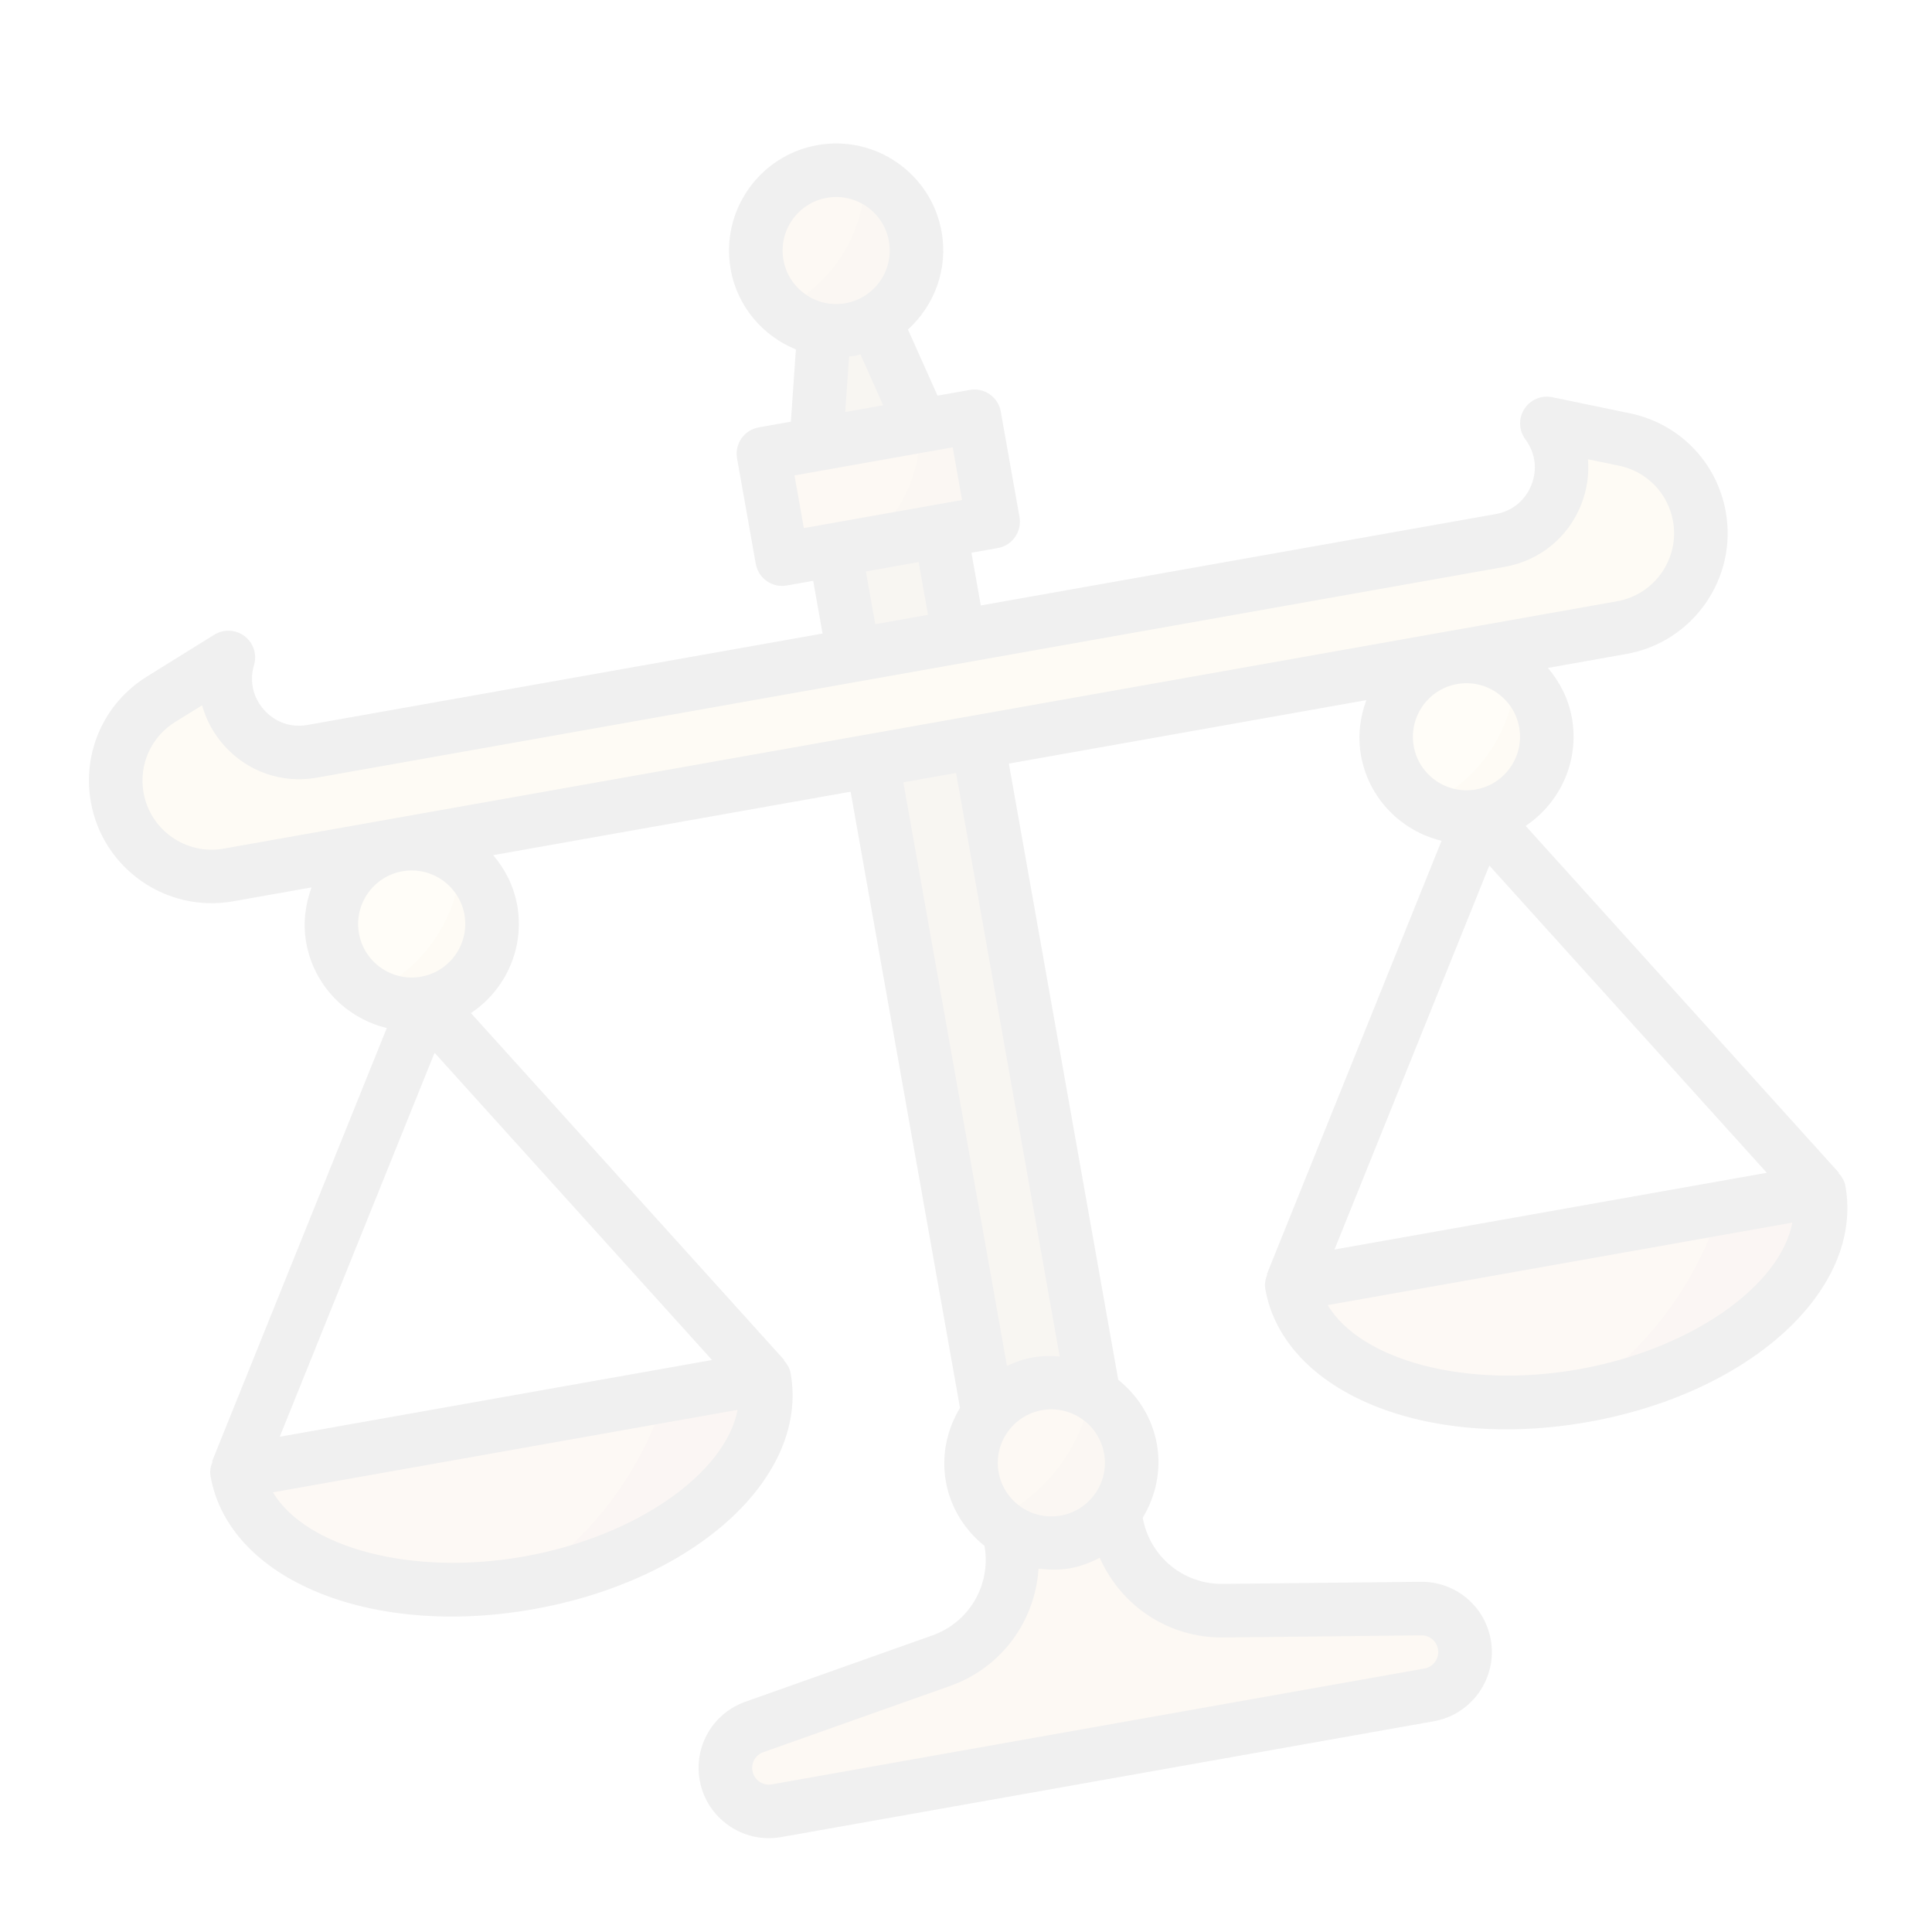 <svg width="197" height="197" viewBox="0 0 197 197" fill="none" xmlns="http://www.w3.org/2000/svg">
<g opacity="0.06">
<path d="M113.536 153.587L113.828 155.229C114.76 160.483 119.358 164.293 124.696 164.239L144.905 164.025C147.075 164 148.941 165.548 149.32 167.682C149.748 170.093 148.14 172.393 145.728 172.821L79.175 184.635C76.763 185.063 74.462 183.456 74.034 181.046C73.655 178.912 74.875 176.816 76.918 176.093L95.966 169.338C101 167.555 104.005 162.395 103.072 157.138L102.781 155.496" fill="#D8923E"/>
<path d="M88.947 77.563L99.702 75.654L111.628 142.838L100.873 144.747L88.947 77.563Z" fill="#8F6128"/>
<path d="M23.282 89.219L165.371 63.997C170.681 63.055 174.224 57.985 173.282 52.675C172.584 48.743 169.56 45.632 165.65 44.821L157.728 43.177C161.076 47.678 158.515 54.126 152.99 55.107L31.843 76.611C26.318 77.592 21.695 72.42 23.289 67.042L16.417 71.311C13.025 73.421 11.256 77.38 11.954 81.311C12.897 86.622 17.968 90.162 23.282 89.219V89.219Z" fill="#F2C351"/>
<path d="M85.131 56.064L95.886 54.155L97.794 64.904L87.039 66.813L85.131 56.064Z" fill="#8F6128"/>
<path d="M93.978 43.406L89.201 32.73L84.033 33.647L83.223 45.315L93.978 43.406Z" fill="#8F6128"/>
<path d="M86.692 33.611C91.147 32.82 94.118 28.569 93.328 24.117C92.537 19.664 88.285 16.696 83.83 17.486C79.375 18.277 76.404 22.528 77.195 26.98C77.985 31.433 82.237 34.401 86.692 33.611Z" fill="#BC7F35"/>
<path d="M77.845 46.269L99.356 42.451L101.264 53.2L79.753 57.019L77.845 46.269Z" fill="#BC7F35"/>
<path d="M108.636 157.229C113.091 156.439 116.061 152.188 115.271 147.736C114.48 143.283 110.228 140.314 105.773 141.105C101.318 141.896 98.348 146.147 99.138 150.599C99.928 155.052 104.181 158.02 108.636 157.229Z" fill="#BC7F35"/>
<path d="M131.707 130.958C133.288 139.864 146.607 144.945 161.457 142.309C176.308 139.673 187.064 130.318 185.483 121.412L131.707 130.958Z" fill="#C16B3F"/>
<path d="M150.963 83.187C155.418 82.396 158.388 78.146 157.598 73.693C156.808 69.24 152.555 66.272 148.101 67.063C143.646 67.854 140.675 72.104 141.465 76.557C142.256 81.009 146.508 83.978 150.963 83.187Z" fill="#F2C351"/>
<path d="M24.155 150.049C25.736 158.955 39.055 164.036 53.906 161.4C68.756 158.764 79.512 149.409 77.931 140.503L24.155 150.049Z" fill="#C16B3F"/>
<path d="M43.411 102.278C47.866 101.488 50.837 97.237 50.046 92.784C49.256 88.332 45.004 85.363 40.549 86.154C36.094 86.945 33.123 91.195 33.913 95.648C34.704 100.101 38.956 103.069 43.411 102.278Z" fill="#F2C351"/>
<path d="M47.027 87.804C45.254 86.414 42.942 85.729 40.549 86.154C36.093 86.945 33.123 91.195 33.913 95.648C34.346 98.085 35.835 100.05 37.81 101.224C43.142 98.844 46.724 93.646 47.027 87.804V87.804Z" fill="#F7D881"/>
<path d="M154.578 68.713C152.806 67.323 150.494 66.638 148.101 67.063C143.645 67.854 140.675 72.104 141.465 76.557C141.898 78.994 143.387 80.959 145.362 82.133C150.694 79.753 154.276 74.554 154.578 68.713V68.713Z" fill="#F7D881"/>
<path d="M88.201 17.936C86.851 17.413 85.36 17.215 83.83 17.486C79.375 18.277 76.404 22.527 77.195 26.98C77.517 28.797 78.435 30.344 79.688 31.511C84.862 29.032 88.226 23.753 88.201 17.936Z" fill="#D8923E"/>
<path d="M77.845 46.269L79.753 57.019L88.113 55.535C91.804 52.723 93.999 48.261 93.787 43.44L77.845 46.269Z" fill="#D8923E"/>
<path d="M111.251 142.09C109.646 141.172 107.739 140.756 105.773 141.105C101.318 141.896 98.348 146.146 99.138 150.599C99.44 152.298 100.248 153.773 101.377 154.914C106.57 152.484 110.24 147.672 111.251 142.09Z" fill="#D8923E"/>
<path d="M67.832 142.296L24.155 150.049C25.711 158.813 38.641 163.858 53.205 161.503C60.189 157.003 65.352 150.168 67.832 142.296Z" fill="#E39854"/>
<path d="M175.384 123.205L131.707 130.958C133.263 139.721 146.193 144.766 160.757 142.411C167.741 137.912 172.904 131.077 175.384 123.205Z" fill="#E39854"/>
<path d="M187.507 119.581L155.565 84.211C159.07 81.875 161.065 77.618 160.284 73.216C159.935 71.249 159.041 69.528 157.835 68.104L165.844 66.682C172.631 65.478 177.174 58.977 175.973 52.194C175.075 47.136 171.244 43.193 166.207 42.146L158.285 40.503C157.176 40.27 156.039 40.752 155.429 41.706C154.819 42.663 154.863 43.894 155.54 44.802C156.557 46.171 156.78 47.867 156.151 49.45C155.521 51.037 154.195 52.118 152.518 52.418L100.008 61.737L99.054 56.359L101.742 55.882C103.229 55.618 104.218 54.203 103.954 52.717L102.046 41.97C101.783 40.484 100.368 39.496 98.881 39.76L95.598 40.343L92.582 33.602C95.263 31.16 96.692 27.461 96.013 23.637C94.961 17.709 89.281 13.744 83.35 14.797C77.418 15.85 73.451 21.527 74.503 27.455C75.182 31.279 77.799 34.261 81.154 35.63L80.643 42.998L77.368 43.579C75.881 43.843 74.892 45.258 75.156 46.744L77.064 57.49C77.327 58.977 78.743 59.965 80.229 59.701L82.918 59.223L83.873 64.601L31.363 73.919C31.363 73.922 31.361 73.922 31.361 73.922C29.683 74.22 28.069 73.661 26.931 72.391C25.793 71.118 25.419 69.452 25.902 67.814C26.226 66.728 25.843 65.557 24.942 64.869C24.041 64.183 22.815 64.121 21.845 64.722L14.973 68.992C10.607 71.707 8.367 76.728 9.265 81.786C10.468 88.566 16.971 93.106 23.759 91.906L23.761 91.906L31.768 90.485C31.12 92.238 30.876 94.158 31.225 96.125C32.006 100.527 35.345 103.838 39.439 104.824L21.619 149.027L21.667 149.046C21.48 149.507 21.373 150 21.467 150.526C23.339 161.074 37.798 167.029 54.382 164.085C70.967 161.141 82.493 150.574 80.62 140.026C80.527 139.499 80.254 139.074 79.923 138.706L79.961 138.671L48.019 103.301C51.524 100.966 53.519 96.709 52.738 92.307C52.389 90.339 51.496 88.621 50.289 87.197L86.735 80.728L97.889 143.561C96.57 145.744 95.969 148.37 96.449 151.074C96.928 153.775 98.397 156.031 100.386 157.629C101.079 161.581 98.844 165.424 95.057 166.764L76.007 173.522C72.688 174.696 70.73 178.059 71.345 181.521C72.035 185.409 75.762 188.013 79.652 187.323L146.205 175.509C150.096 174.818 152.699 171.091 152.009 167.202C151.394 163.741 148.396 161.257 144.88 161.291L124.671 161.504C120.655 161.549 117.231 158.714 116.521 154.762C117.837 152.58 118.441 149.953 117.961 147.252C117.481 144.549 116.013 142.29 114.024 140.694L102.87 77.861L139.322 71.39C138.671 73.144 138.427 75.067 138.776 77.034C139.558 81.436 142.897 84.746 146.991 85.733L129.174 129.935L129.222 129.955C129.032 130.415 128.925 130.908 129.018 131.435C130.891 141.983 145.349 147.938 161.934 144.994C178.518 142.05 190.044 131.483 188.172 120.935C188.078 120.408 187.806 119.982 187.474 119.614L187.507 119.581ZM84.307 20.171C87.272 19.645 90.112 21.624 90.638 24.591C91.164 27.555 89.18 30.391 86.214 30.918C83.249 31.444 80.409 29.465 79.883 26.5C79.357 23.536 81.338 20.698 84.307 20.171ZM86.58 36.336C86.778 36.312 86.969 36.328 87.168 36.292C87.365 36.258 87.539 36.177 87.733 36.131L90.056 41.327L86.187 42.014L86.58 36.336ZM81.01 48.477L97.143 45.613L98.097 50.985L81.964 53.849L81.01 48.477ZM88.293 58.269L93.671 57.315L94.625 62.692L89.248 63.647L88.293 58.269ZM14.64 80.832C14.134 77.983 15.396 75.156 17.856 73.625L20.607 71.919C21.022 73.415 21.78 74.822 22.862 76.029C25.25 78.702 28.787 79.923 32.315 79.297L32.317 79.296L153.467 57.794C156.999 57.164 159.899 54.798 161.224 51.464C161.822 49.96 162.049 48.379 161.922 46.832L165.092 47.489C167.929 48.081 170.087 50.3 170.592 53.149C171.271 56.971 168.711 60.629 164.888 61.308L147.623 64.373L147.62 64.373L147.618 64.374L40.093 83.463C40.085 83.464 40.077 83.463 40.071 83.464C40.066 83.465 40.056 83.47 40.048 83.471L22.804 86.532C18.98 87.208 15.318 84.651 14.64 80.832V80.832ZM44.311 107.347L72.604 138.677L28.524 146.502L44.311 107.347ZM53.428 158.71C41.961 160.746 31.218 157.804 27.83 152.169L75.209 143.759C73.967 150.216 64.893 156.675 53.428 158.71V158.71ZM47.355 93.262C47.881 96.226 45.897 99.065 42.931 99.591C39.966 100.118 37.126 98.135 36.6 95.171C36.075 92.212 38.049 89.384 41.002 88.846L41.047 88.838C44.005 88.326 46.83 90.303 47.355 93.262ZM112.579 148.211C113.105 151.175 111.121 154.011 108.155 154.537C105.189 155.064 102.35 153.084 101.824 150.12C101.297 147.153 103.282 144.317 106.247 143.79C109.213 143.264 112.053 145.246 112.579 148.211ZM124.725 166.967L144.934 166.75C145.77 166.743 146.482 167.335 146.628 168.157C146.792 169.082 146.174 169.97 145.249 170.135L78.698 181.948C77.771 182.113 76.886 181.491 76.722 180.566C76.576 179.741 77.042 178.943 77.83 178.665L96.877 171.91C102.13 170.049 105.551 165.289 105.896 159.95C106.944 160.077 108.015 160.106 109.109 159.912C110.201 159.718 111.198 159.322 112.139 158.842C114.303 163.736 119.15 167.028 124.725 166.967ZM108.052 138.319C107.149 138.247 106.229 138.25 105.296 138.415C104.36 138.581 103.498 138.898 102.675 139.274L92.113 79.773L97.49 78.819L108.052 138.319ZM148.572 69.748L148.577 69.747C151.543 69.224 154.38 71.207 154.906 74.171C155.433 77.135 153.449 79.974 150.483 80.5C147.517 81.026 144.677 79.044 144.151 76.08C143.628 73.115 145.609 70.277 148.572 69.748V69.748ZM180.155 119.586L136.075 127.41L151.862 88.255L180.155 119.586ZM160.98 139.619C149.512 141.655 138.77 138.713 135.381 133.078L182.76 124.667C181.519 131.125 172.445 137.584 160.98 139.619V139.619Z" fill="black"/>
</g>
</svg>
